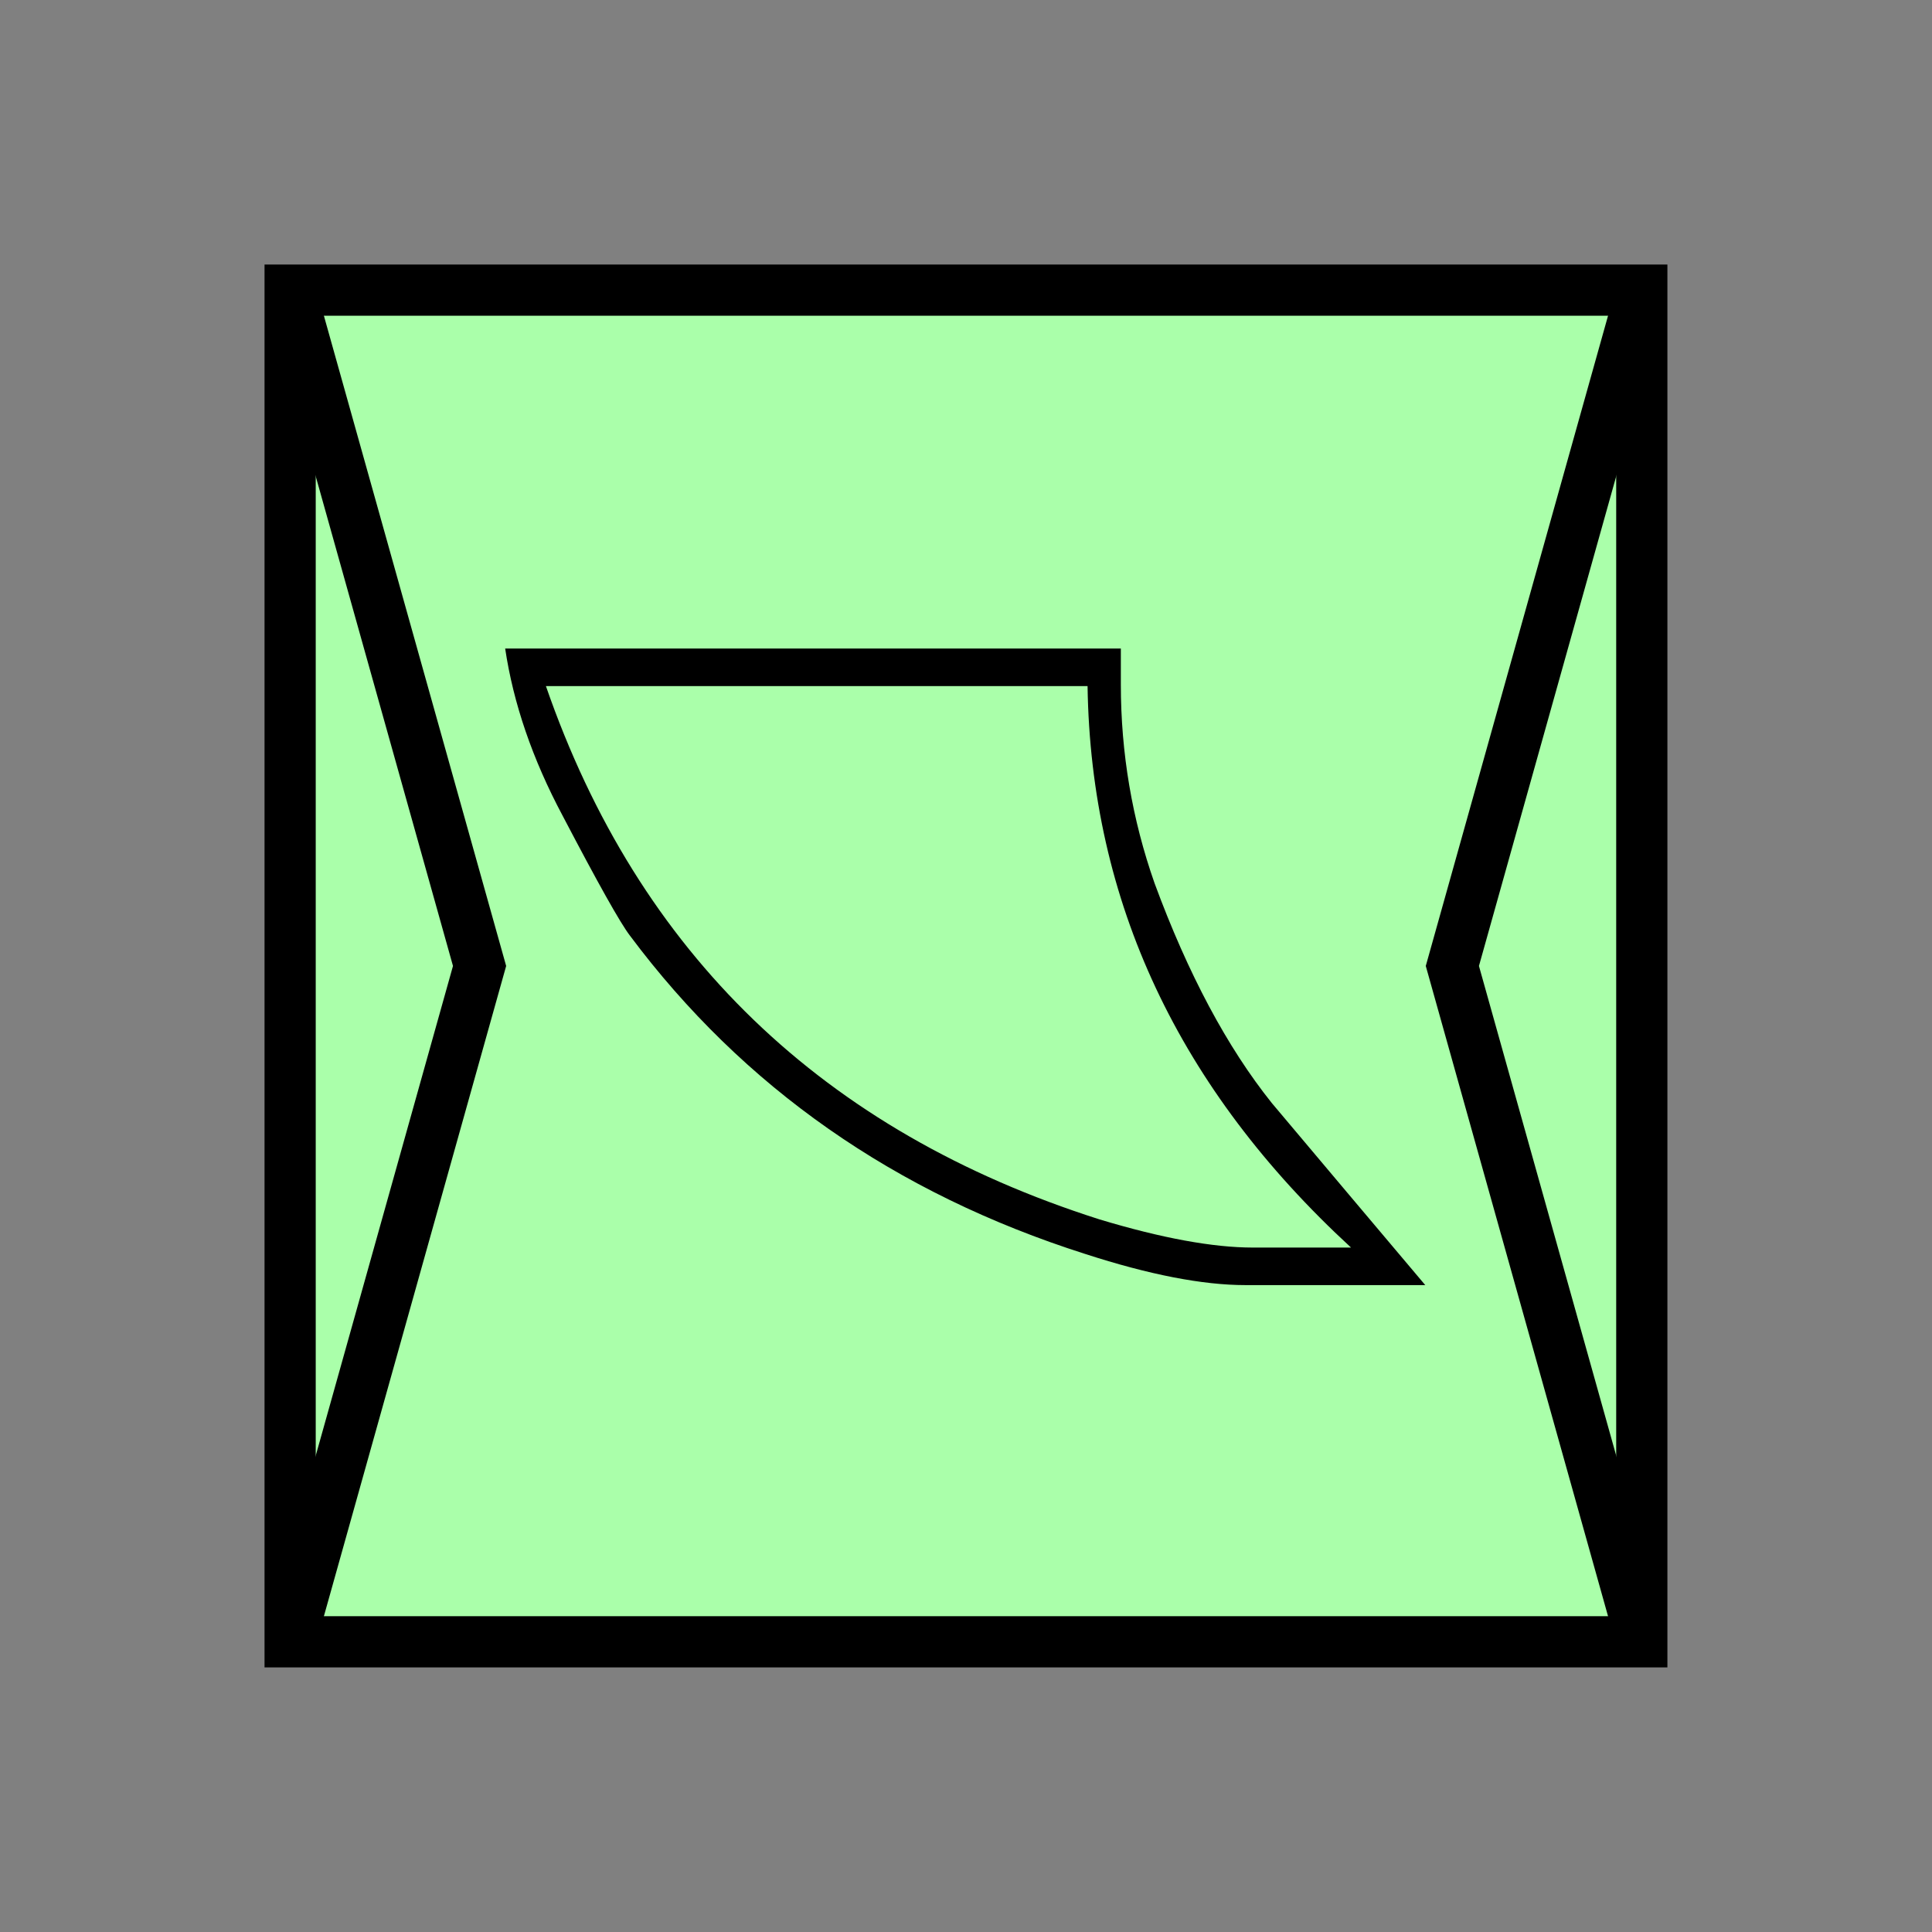 <?xml version="1.0" encoding="UTF-8" standalone="no"?>
<svg
   xmlns:dc="http://purl.org/dc/elements/1.1/"
   xmlns:cc="http://creativecommons.org/ns#"
   xmlns:rdf="http://www.w3.org/1999/02/22-rdf-syntax-ns#"
   xmlns:svg="http://www.w3.org/2000/svg"
   xmlns="http://www.w3.org/2000/svg"
   id="svg15"
   height="95.75mm"
   width="95.75mm"
   version="1.0">
  <rect width="100%" height="100%" fill="#808080" stroke="none"/>
  <defs
     id="defs3">
    <pattern
       y="0"
       x="0"
       height="6"
       width="6"
       patternUnits="userSpaceOnUse"
       id="EMFhbasepattern" />
  </defs>
  <path
     id="path5"
     d="  M 54.345,54.345   L 54.345,307.531   L 307.531,307.531   L 307.531,54.345   L 54.345,54.345   z "
     style="fill:#aaffaa;fill-rule:evenodd;fill-opacity:1;stroke:none;" />
  <path
     id="path7"
     d="  M 54.345,54.345   L 307.531,54.345   L 307.531,307.531   L 54.345,307.531   z "
     style="fill:none;stroke:#000000;stroke-width:9.59px;stroke-linecap:butt;stroke-linejoin:miter;stroke-miterlimit:10;stroke-dasharray:none;stroke-opacity:1;" />
  <path
     id="path9"
     d="  M 233.326,240.718   C 225.254,240.718 215.224,238.76 203.276,234.884   C 167.632,223.535 139.22,203.675 118.001,175.264   C 116.163,172.866 112.007,165.434 105.414,152.846   C 99.7,142.137 96.143,131.668 94.625,121.478   L 209.949,121.478   C 209.949,123.596 209.949,125.834 209.949,128.231   C 209.949,141.058 212.067,153.486 216.263,165.434   C 222.536,182.457 229.889,196.203 238.241,206.632   C 247.831,218.021 257.381,229.369 266.972,240.718   z  M 203.715,128.511   L 102.257,128.511   C 119.6,178.581 154.165,211.907 205.953,228.41   C 217.621,231.927 227.212,233.685 234.684,233.685   L 253.066,233.685   C 220.778,203.955 204.315,168.87 203.715,128.511   z "
     style="fill:#000000;fill-rule:evenodd;fill-opacity:1;stroke:none;" />
  <path
     id="path11"
     d="  M 54.345,54.345   L 54.345,54.345   L 89.83,180.938   L 54.345,307.531  "
     style="fill:none;stroke:#000000;stroke-width:9.59px;stroke-linecap:butt;stroke-linejoin:miter;stroke-miterlimit:10;stroke-dasharray:none;stroke-opacity:1;" />
  <path
     id="path13"
     d="  M 307.531,54.345   L 307.531,54.345   L 272.047,180.938   L 307.531,307.531  "
     style="fill:none;stroke:#000000;stroke-width:9.59px;stroke-linecap:butt;stroke-linejoin:miter;stroke-miterlimit:10;stroke-dasharray:none;stroke-opacity:1;" />
</svg>
